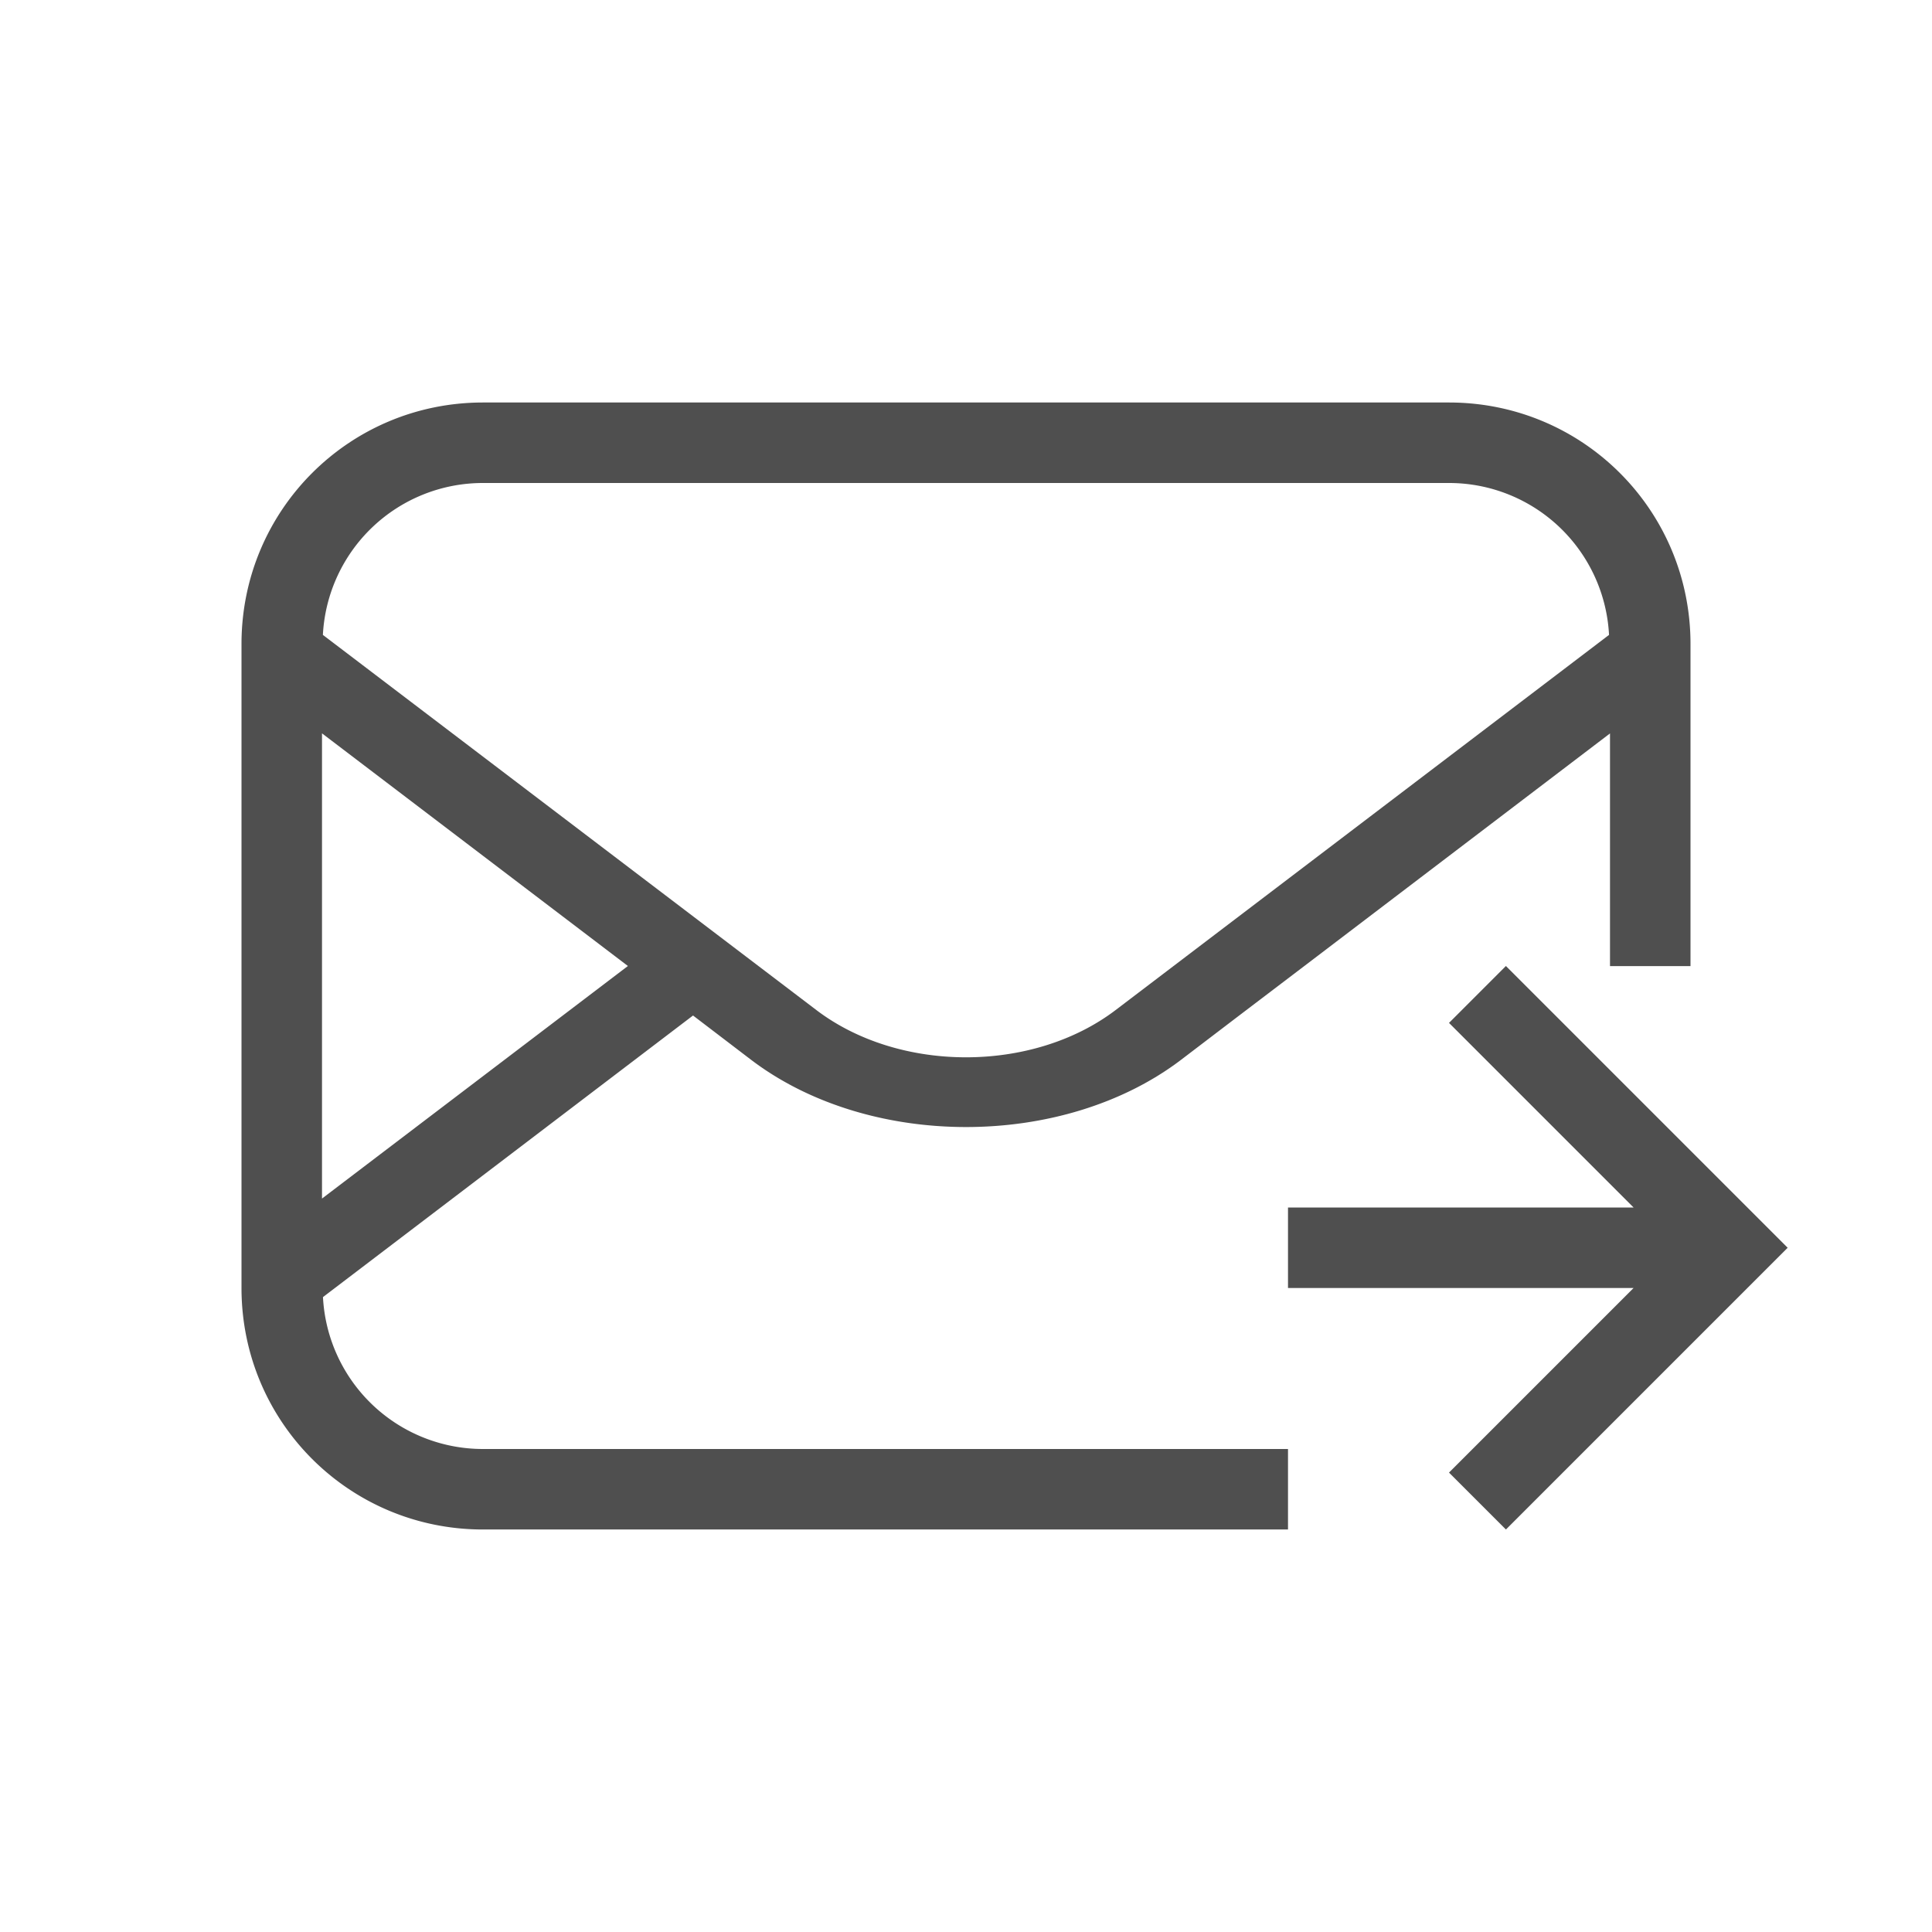 <svg xmlns="http://www.w3.org/2000/svg" width="24" height="24">
    <defs>
        <style id="current-color-scheme" type="text/css">
            .ColorScheme-Text{color:#050505;opacity:.7}
        </style>
    </defs>
    <path fill="currentColor" d="m18.707 12-.707.707L20.293 15H16v1h4.293L18 18.293l.707.707 3.5-3.5-.207-.207z" class="ColorScheme-Text"/>
    <path fill="currentColor" d="M6 5C4.338 5 3 6.338 3 8v8c0 1.662 1.338 3 3 3h10v-1H6a1.99 1.99 0 0 1-1.988-1.887l4.597-3.498.721.55c1.465 1.114 3.877 1.114 5.342 0l.719-.548.812-.617L20 9.111v2.89h1V8c0-1.663-1.338-3-3-3zm0 1h12a1.99 1.99 0 0 1 1.988 1.887l-6.129 4.66c-1.03.783-2.688.783-3.718 0l-6.13-4.66A1.99 1.99 0 0 1 6 6zM4 9.11 7.8 12 4 14.889z" class="ColorScheme-Text"/>
</svg>
